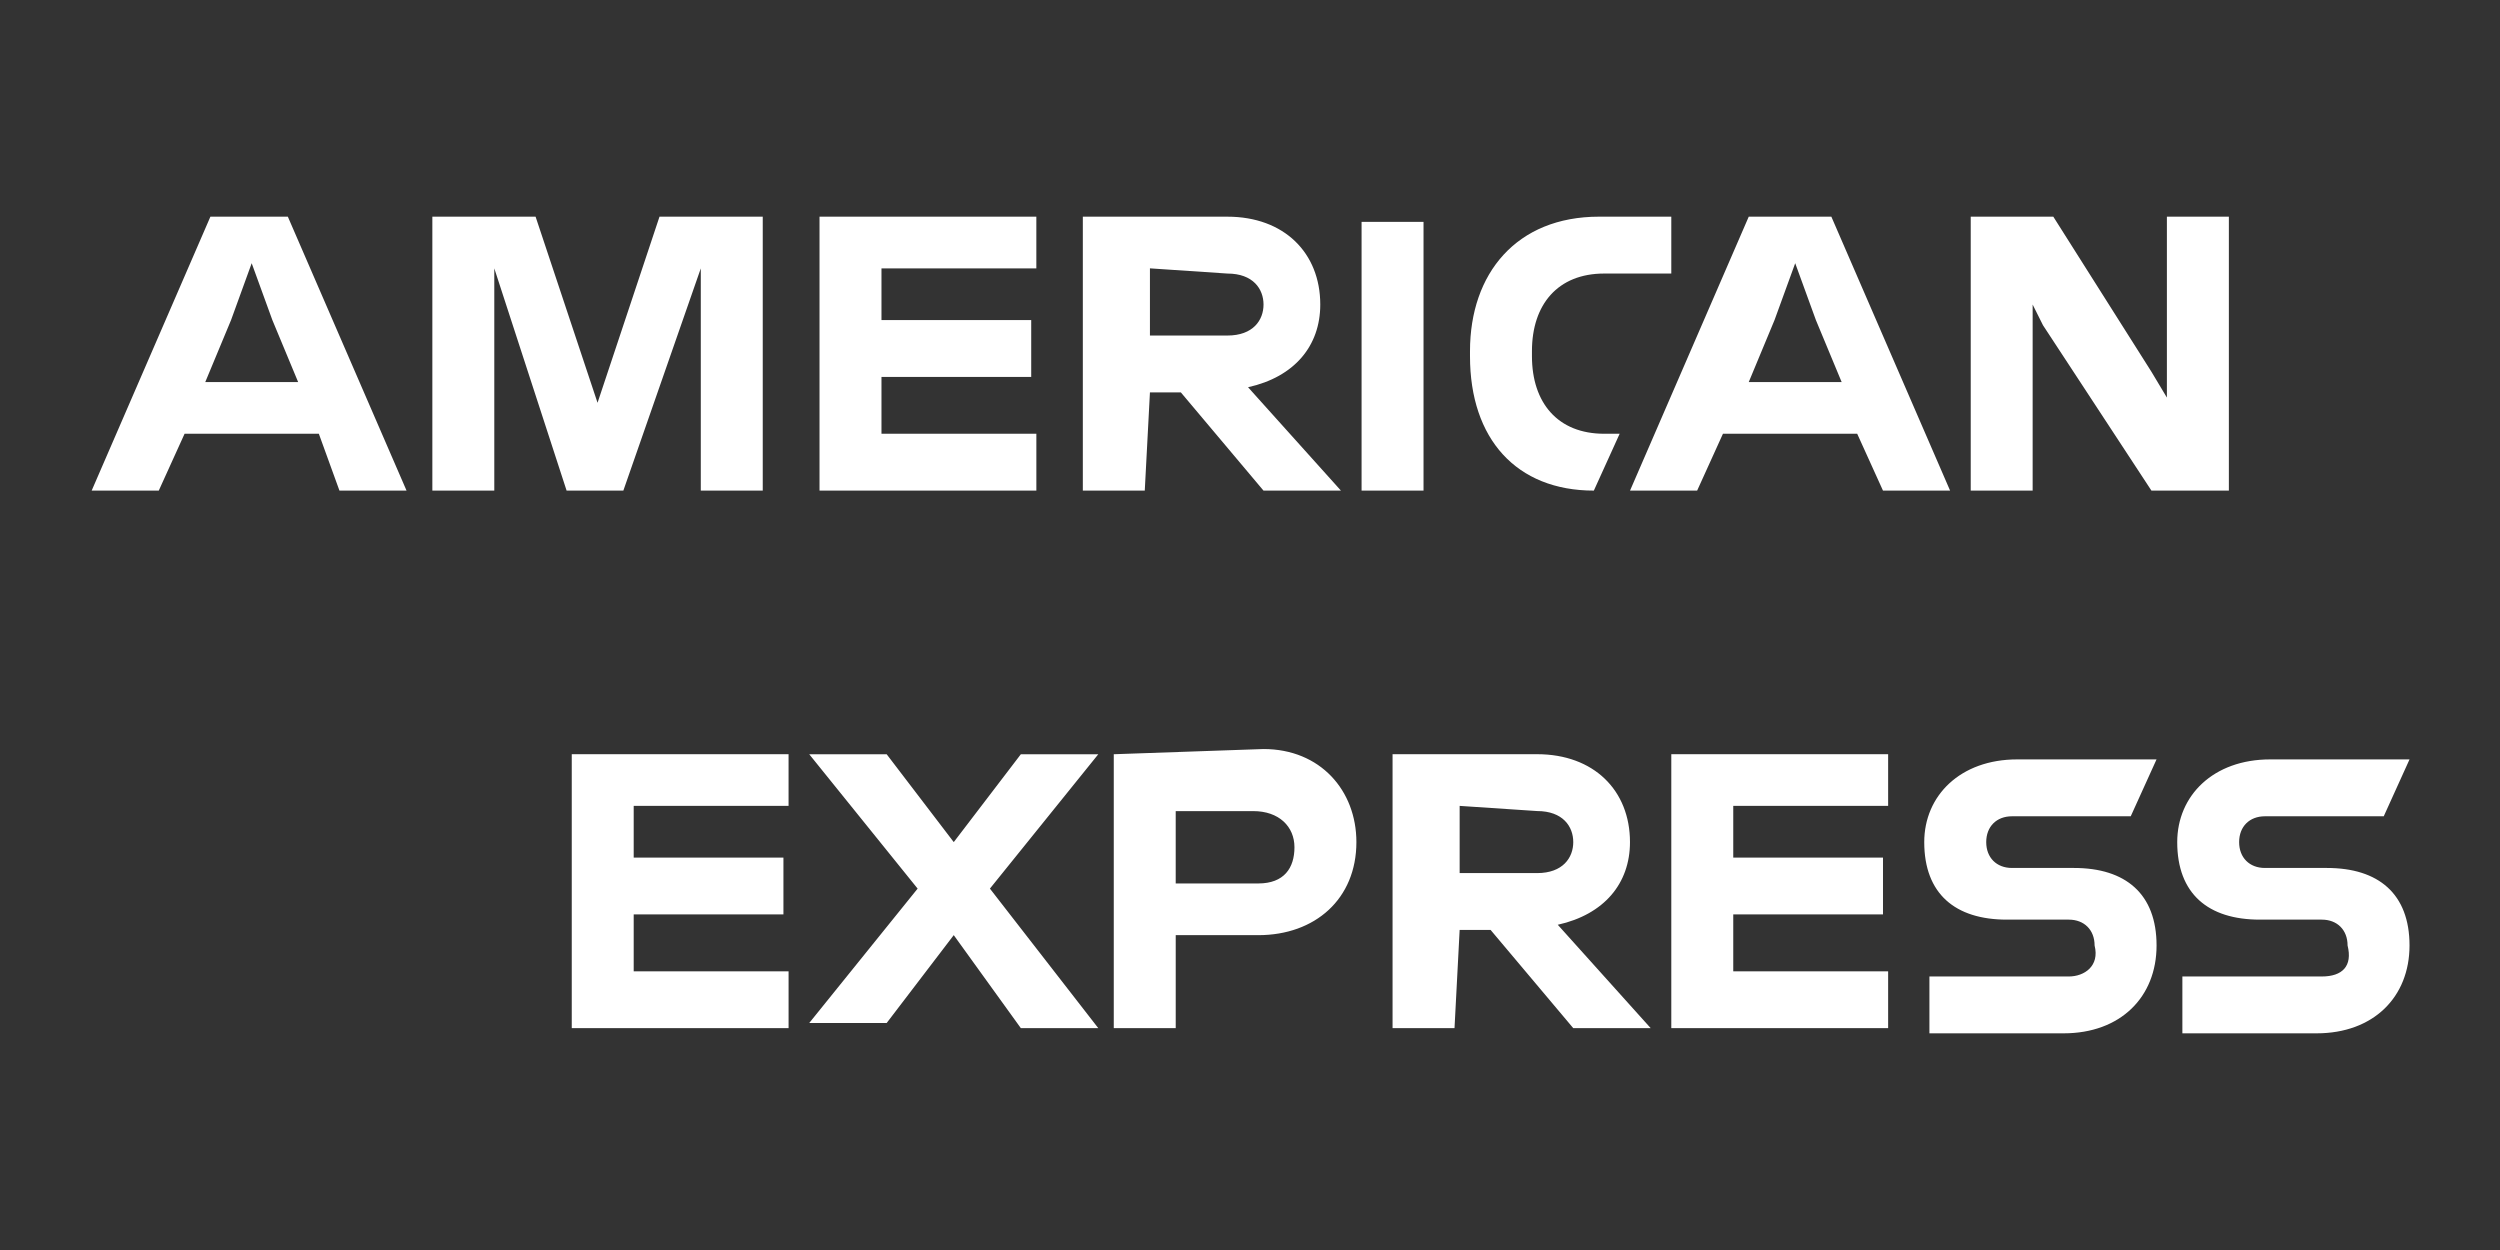 <svg width="700" height="350" viewBox="0 0 700 350" fill="none" xmlns="http://www.w3.org/2000/svg">
<rect x="0" y="0" width="700" height="350" fill="#333333" stroke="none"/>
<path d="M650.099 273.415H611.065V289.333H648.643C664.548 289.333 674.666 279.2 674.666 264.736C674.666 250.272 665.99 243.03 651.537 243.03H634.183C629.854 243.03 626.956 240.135 626.956 235.794C626.956 231.439 629.854 228.559 634.183 228.559H667.45L674.669 212.633H635.642C619.736 212.633 609.623 222.76 609.623 235.794C609.623 250.265 618.288 257.497 632.744 257.497H650.099C654.431 257.497 657.322 260.388 657.322 264.74C658.76 270.51 655.869 273.415 650.099 273.415ZM579.264 273.415H540.237V289.333H577.822C593.71 289.333 603.838 279.2 603.838 264.736C603.838 250.272 595.166 243.03 580.716 243.03H563.362C559.029 243.03 556.142 240.135 556.142 235.794C556.142 231.439 559.029 228.559 563.362 228.559H596.608L603.831 212.633H564.8C548.912 212.633 538.788 222.76 538.788 235.794C538.788 250.265 547.453 257.497 561.906 257.497H579.26C583.596 257.497 586.487 260.388 586.487 264.74C587.946 270.51 583.596 273.415 579.264 273.415ZM528.678 227.094V211.183H467.963V287.875H528.678V271.965H485.311V256.036H527.239V240.125H485.311V225.647H528.678V227.094ZM430.385 227.094C437.612 227.094 440.513 231.435 440.513 235.787C440.513 240.128 437.615 244.466 430.385 244.466H408.702V225.647L430.385 227.094ZM408.702 260.381H417.37L440.506 287.872H462.186L436.174 258.934C449.178 256.043 456.394 247.364 456.394 235.787C456.394 221.309 446.266 211.176 430.385 211.176H389.916V287.868H407.264L408.702 260.381ZM362.448 237.234C362.448 243.026 359.554 247.367 352.324 247.367H329.198V227.112H350.882C358.116 227.094 362.448 231.435 362.448 237.234ZM311.855 211.186V287.886H329.202V261.845H352.32C368.233 261.845 379.792 251.698 379.792 235.791C379.792 221.32 369.671 209.729 353.78 209.729L311.855 211.186ZM285.839 287.886H307.522L277.177 248.811L307.522 211.186H285.839L267.05 235.791L248.264 211.186H226.581L256.936 248.811L226.581 286.443H248.268L267.05 261.838L285.839 287.886ZM220.799 227.094V211.183H160.092V287.875H220.803V271.965H177.436V256.036H219.361V240.125H177.436V225.647H220.799V227.094ZM572.037 91.07L602.4 137.37H624.083V60.67H606.729V111.319L602.396 104.083L574.928 60.67H551.803V137.37H569.14V85.274L572.037 91.07ZM496.87 89.612L502.658 73.701L508.447 89.612L515.666 106.984H489.647L496.87 89.612ZM527.232 137.37H546.025L512.779 60.67H489.647L456.408 137.37H475.201L482.427 121.452H520.016L527.232 137.37ZM446.277 137.37L453.503 121.452H449.171C436.17 121.452 428.947 112.78 428.947 99.742V98.302C428.947 85.267 436.174 76.592 449.171 76.592H467.963V60.667H447.733C424.597 60.667 411.599 76.592 411.599 98.302V99.742C411.592 122.895 424.6 137.37 446.277 137.37ZM381.241 137.37H398.588V62.128H381.241V137.37ZM343.666 76.595C350.892 76.595 353.787 80.937 353.787 85.274C353.787 89.612 350.896 93.95 343.666 93.95H321.982V75.138L343.666 76.595ZM321.982 109.879H330.647L353.78 137.37H375.463L349.454 108.424C362.455 105.541 369.675 96.851 369.675 85.274C369.675 70.8 359.55 60.67 343.666 60.67H303.193V137.37H320.534L321.982 109.879ZM290.175 76.595V60.67H229.464V137.37H290.182V121.452H246.815V105.541H288.74V89.616H246.815V75.145H290.178L290.175 76.595ZM158.647 137.37H174.538L196.222 75.145V137.37H213.569V60.67H184.659L167.312 112.78L149.964 60.67H121.058V137.37H138.402V75.141L158.647 137.37ZM64.698 89.612L70.472 73.701L76.26 89.612L83.483 106.984H57.471L64.698 89.612ZM95.046 137.37H113.831L80.596 60.67H58.913L25.667 137.37H44.456L51.682 121.452H89.275L95.046 137.37Z" fill="white"/>
</svg>

